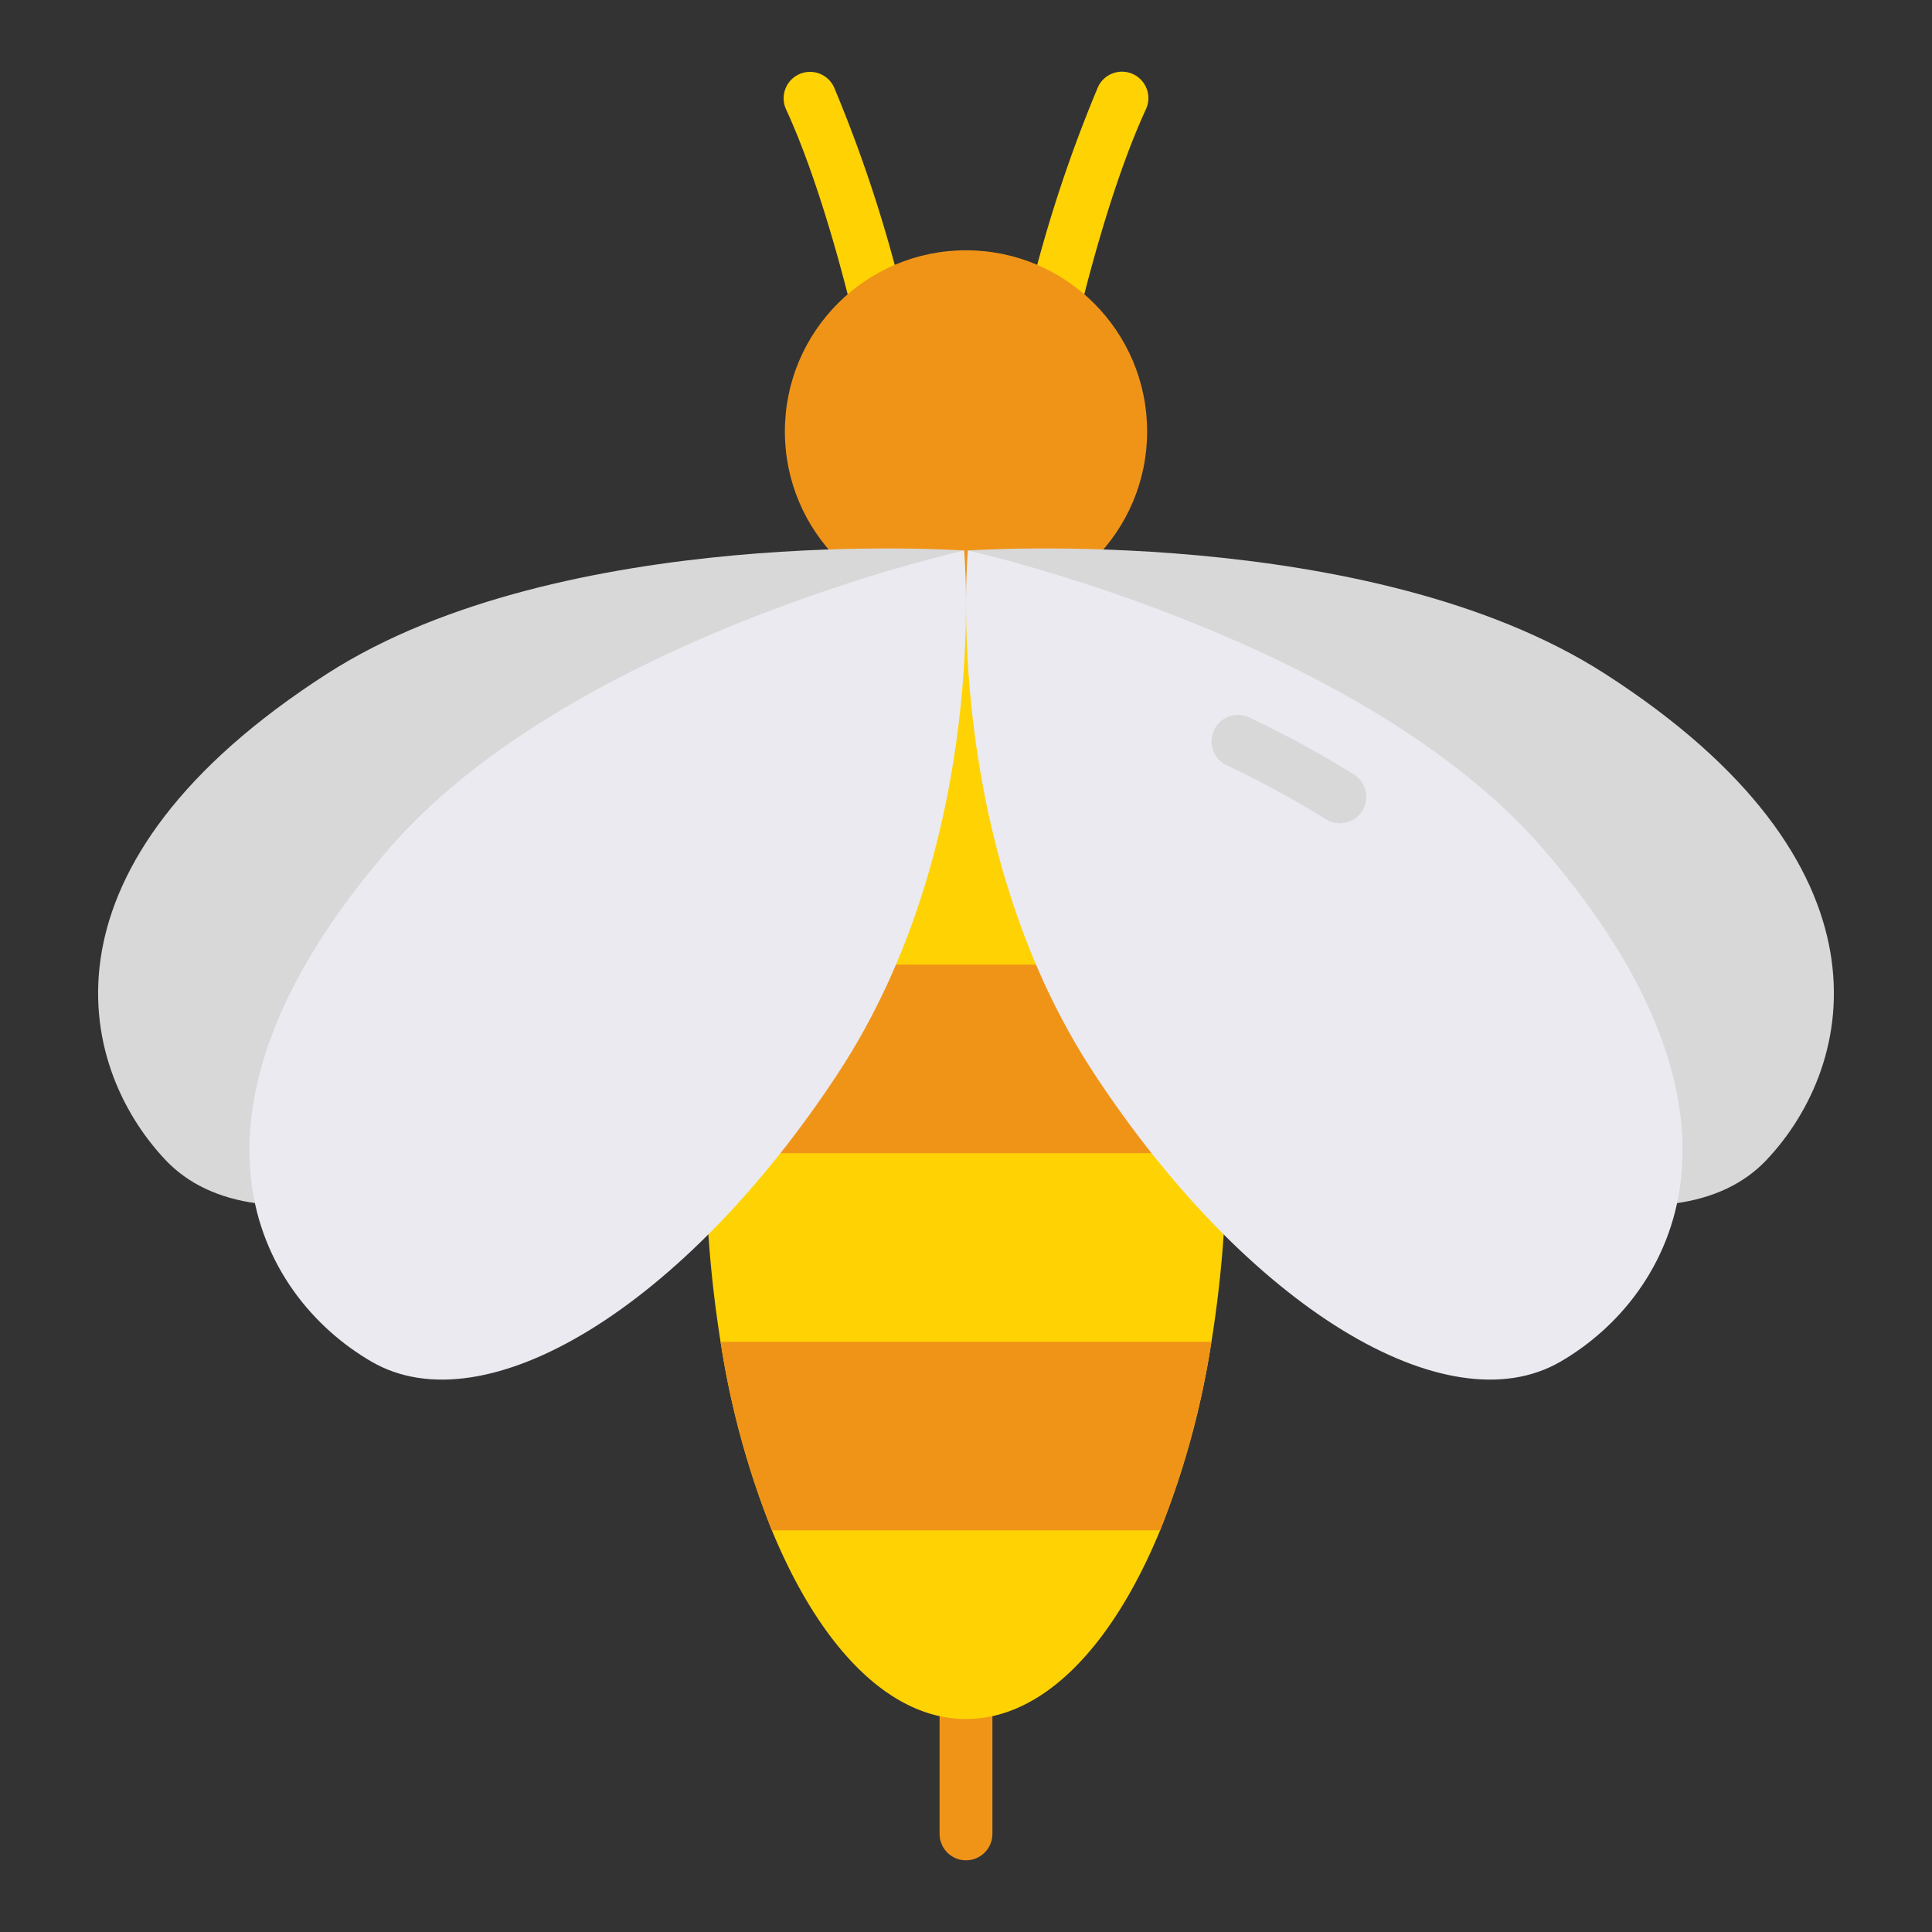 <svg height="512" viewBox="0 0 128 128" width="512" xmlns="http://www.w3.org/2000/svg"><rect x="0" y="0" width="128" height="128" fill="#333333" stroke="none"/><g><path d="m64 123.25a1.751 1.751 0 0 1 -1.75-1.75v-9.916a1.75 1.75 0 0 1 3.5 0v9.916a1.751 1.751 0 0 1 -1.75 1.75z" fill="#f09418"/><path d="m69.419 23.834a1.752 1.752 0 0 1 -1.713-2.12 92.3 92.3 0 0 1 5.037-15.946 1.75 1.75 0 0 1 3.18 1.464c-2.8 6.081-4.776 15.131-4.8 15.222a1.75 1.75 0 0 1 -1.704 1.38z" fill="#ffd203"/><path d="m58.582 23.834a1.751 1.751 0 0 1 -1.709-1.38c-.019-.091-2-9.141-4.8-15.222a1.75 1.75 0 0 1 3.179-1.464 92.24 92.24 0 0 1 5.038 15.946 1.751 1.751 0 0 1 -1.712 2.12z" fill="#ffd203"/><path d="m81.25 76.4a77.71 77.71 0 0 1 -.99 12.5 56.885 56.885 0 0 1 -3.4 12.49c-3.16 7.67-7.75 12.5-12.86 12.5s-9.7-4.83-12.86-12.5a56.885 56.885 0 0 1 -3.4-12.49 79.346 79.346 0 0 1 0-24.99 56.418 56.418 0 0 1 3.41-12.5c3.15-7.67 7.74-12.49 12.85-12.49s9.7 4.82 12.85 12.49a56.418 56.418 0 0 1 3.41 12.5 77.584 77.584 0 0 1 .99 12.49z" fill="#ffd203"/><g fill="#f09418"><path d="m81.25 76.4h-34.5a77.584 77.584 0 0 1 .99-12.49h32.52a77.584 77.584 0 0 1 .99 12.49z"/><path d="m80.26 88.9a56.885 56.885 0 0 1 -3.4 12.49h-25.72a56.885 56.885 0 0 1 -3.4-12.49z"/><circle cx="64" cy="28.583" r="12"/></g><path d="m106.318 44.629c-15.591-10.014-42.193-8.156-42.193-8.156s3.7 18.892 17.854 30.853 29.068 15.864 35.05 9.532c6.019-6.369 8.84-19.672-10.711-32.229z" fill="#d8d8d8"/><path d="m102.267 56.271c-12.107-14.028-38.142-19.8-38.142-19.8s-1.814 19.166 8.361 34.652 23.368 23.463 30.9 19.09c7.581-4.396 14.062-16.351-1.119-33.942z" fill="#eaeaf0"/><path d="m88.77 54.542a1.74 1.74 0 0 1 -.927-.266 66.271 66.271 0 0 0 -6.543-3.565 1.75 1.75 0 1 1 1.509-3.157 69.71 69.71 0 0 1 6.891 3.755 1.75 1.75 0 0 1 -.93 3.233z" fill="#d8d8d8"/><path d="m21.682 44.629c15.591-10.014 42.193-8.156 42.193-8.156s-3.7 18.892-17.854 30.853-29.068 15.864-35.05 9.532c-6.019-6.369-8.84-19.672 10.711-32.229z" fill="#d8d8d8"/><path d="m25.733 56.271c12.107-14.028 38.142-19.8 38.142-19.8s1.814 19.166-8.361 34.652-23.368 23.463-30.9 19.09c-7.581-4.396-14.062-16.351 1.119-33.942z" fill="#eaeaf0"/></g></svg>